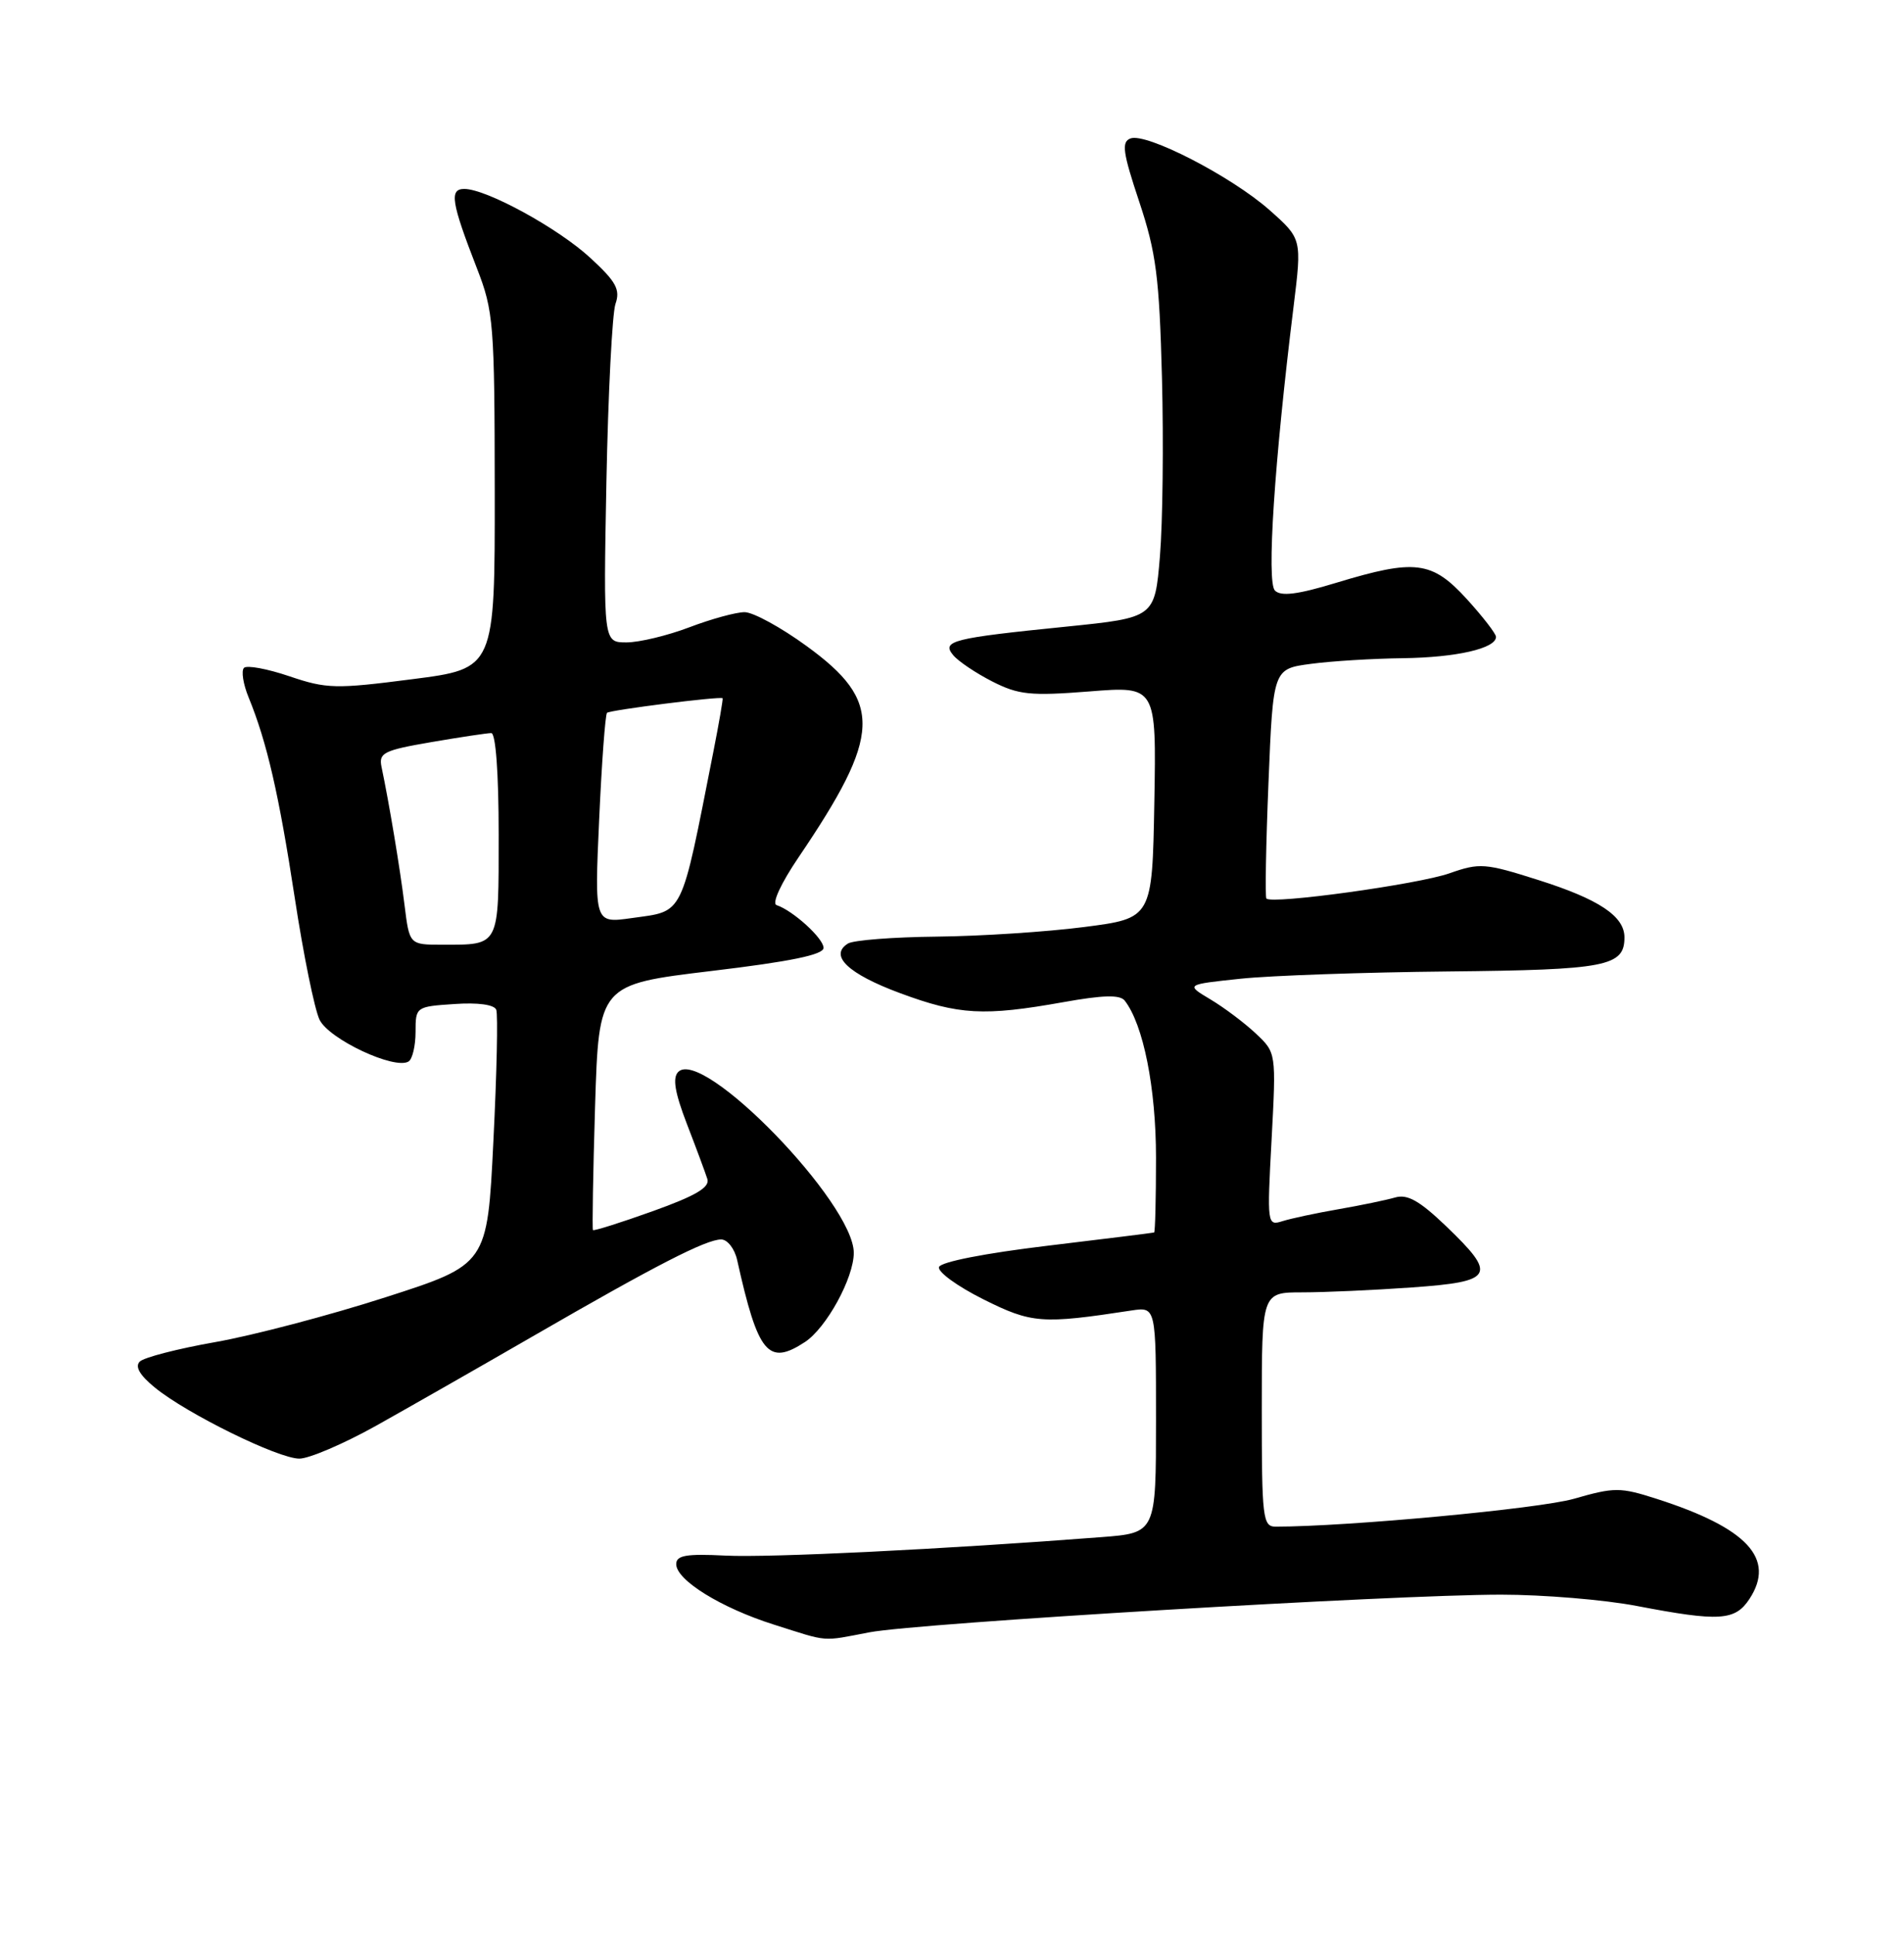 <?xml version="1.0" encoding="UTF-8" standalone="no"?>
<!DOCTYPE svg PUBLIC "-//W3C//DTD SVG 1.1//EN" "http://www.w3.org/Graphics/SVG/1.1/DTD/svg11.dtd" >
<svg xmlns="http://www.w3.org/2000/svg" xmlns:xlink="http://www.w3.org/1999/xlink" version="1.1" viewBox="0 0 252 256">
 <g >
 <path fill="currentColor"
d=" M 115.08 215.98 C 121.57 214.75 184.47 211.00 198.66 211.00 C 204.25 211.00 212.35 211.67 216.66 212.50 C 227.58 214.59 229.65 214.46 231.55 211.56 C 235.04 206.24 231.27 202.18 219.29 198.33 C 214.43 196.77 213.69 196.77 208.29 198.32 C 203.70 199.63 178.32 202.00 168.84 202.00 C 167.13 202.00 167.00 200.90 167.00 186.50 C 167.00 171.00 167.00 171.00 172.35 171.00 C 175.29 171.00 181.81 170.71 186.85 170.35 C 197.75 169.58 198.20 168.77 191.39 162.24 C 187.87 158.87 186.27 157.97 184.64 158.45 C 183.46 158.79 180.09 159.49 177.15 160.00 C 174.21 160.51 170.88 161.22 169.74 161.58 C 167.72 162.22 167.69 162.03 168.30 150.76 C 168.91 139.29 168.91 139.29 166.21 136.75 C 164.72 135.35 162.02 133.32 160.21 132.24 C 156.91 130.27 156.91 130.27 164.21 129.50 C 168.22 129.08 180.59 128.65 191.69 128.54 C 212.62 128.33 215.00 127.87 215.00 124.03 C 215.00 121.23 211.64 118.99 203.63 116.45 C 196.55 114.20 195.84 114.15 191.85 115.55 C 187.72 117.01 168.30 119.69 167.61 118.89 C 167.43 118.68 167.55 111.75 167.89 103.50 C 168.50 88.50 168.50 88.50 173.50 87.84 C 176.25 87.47 181.73 87.14 185.68 87.09 C 192.75 87.00 198.00 85.80 198.00 84.27 C 198.00 83.85 196.25 81.59 194.12 79.25 C 189.51 74.21 187.30 73.94 176.83 77.12 C 171.74 78.67 169.54 78.94 168.74 78.14 C 167.62 77.02 168.66 61.15 171.21 40.55 C 172.31 31.60 172.31 31.60 168.03 27.80 C 162.99 23.34 151.70 17.52 149.62 18.32 C 148.41 18.78 148.60 20.15 150.78 26.69 C 153.02 33.42 153.44 36.65 153.79 50.00 C 154.01 58.53 153.89 69.15 153.52 73.61 C 152.84 81.72 152.84 81.72 141.17 82.91 C 126.01 84.44 124.59 84.80 126.16 86.69 C 126.82 87.49 129.15 89.06 131.33 90.17 C 134.81 91.94 136.37 92.10 144.17 91.49 C 153.05 90.78 153.05 90.78 152.78 106.14 C 152.50 121.50 152.50 121.50 143.50 122.66 C 138.55 123.30 129.78 123.87 124.00 123.93 C 118.22 123.99 112.92 124.40 112.22 124.85 C 109.70 126.44 112.25 128.86 119.13 131.41 C 126.92 134.30 130.22 134.48 140.75 132.60 C 146.00 131.66 148.24 131.60 148.86 132.40 C 151.33 135.57 153.00 143.97 153.00 153.18 C 153.00 158.58 152.89 163.04 152.75 163.08 C 152.61 163.13 146.24 163.92 138.58 164.84 C 130.39 165.82 124.51 166.97 124.28 167.65 C 124.07 168.28 126.71 170.20 130.13 171.91 C 136.56 175.12 137.86 175.22 149.75 173.40 C 153.00 172.91 153.00 172.91 153.00 187.87 C 153.00 202.83 153.00 202.83 145.75 203.39 C 125.14 204.98 101.77 206.13 96.00 205.83 C 90.81 205.57 89.50 205.80 89.50 206.96 C 89.50 209.08 95.42 212.74 102.42 214.96 C 109.81 217.30 108.63 217.21 115.08 215.98 Z  M 49.74 188.67 C 54.01 186.28 63.45 180.90 70.72 176.70 C 86.78 167.42 93.45 164.00 95.45 164.00 C 96.28 164.00 97.24 165.23 97.57 166.75 C 100.33 179.14 101.67 180.76 106.54 177.57 C 109.38 175.70 113.00 169.10 113.00 165.77 C 113.00 159.19 93.01 138.59 89.77 141.83 C 88.99 142.61 89.31 144.55 90.91 148.71 C 92.14 151.89 93.36 155.18 93.62 156.00 C 93.97 157.11 92.08 158.22 86.39 160.26 C 82.15 161.78 78.59 162.90 78.48 162.76 C 78.37 162.62 78.49 155.25 78.76 146.38 C 79.26 130.27 79.26 130.27 94.13 128.48 C 104.61 127.23 109.00 126.33 109.00 125.42 C 109.00 124.16 104.96 120.49 102.78 119.76 C 102.13 119.54 103.36 116.88 105.69 113.44 C 116.70 97.19 116.87 92.84 106.78 85.50 C 103.38 83.02 99.68 81.00 98.55 81.00 C 97.42 81.00 94.13 81.90 91.24 83.00 C 88.35 84.10 84.60 85.00 82.92 85.00 C 79.86 85.00 79.86 85.00 80.26 63.75 C 80.49 52.06 81.03 41.47 81.46 40.21 C 82.12 38.32 81.55 37.27 78.15 34.14 C 73.89 30.20 64.38 25.00 61.45 25.00 C 59.45 25.00 59.72 26.75 63.12 35.50 C 65.33 41.17 65.46 42.80 65.48 64.98 C 65.50 88.47 65.50 88.47 54.56 89.87 C 44.43 91.18 43.22 91.15 38.30 89.48 C 35.38 88.49 32.68 87.99 32.29 88.37 C 31.91 88.76 32.18 90.52 32.91 92.29 C 35.33 98.20 36.91 105.07 39.01 118.79 C 40.15 126.28 41.63 133.54 42.29 134.92 C 43.53 137.50 52.24 141.59 54.08 140.45 C 54.58 140.14 55.00 138.38 55.00 136.54 C 55.00 133.22 55.05 133.19 60.13 132.85 C 63.27 132.63 65.42 132.93 65.68 133.61 C 65.92 134.22 65.75 142.06 65.30 151.02 C 64.50 167.32 64.50 167.32 51.00 171.66 C 43.58 174.05 33.45 176.71 28.50 177.58 C 23.55 178.45 19.05 179.61 18.50 180.16 C 17.83 180.82 18.50 181.97 20.50 183.60 C 24.73 187.06 36.82 193.00 39.62 193.00 C 40.91 193.00 45.47 191.05 49.74 188.67 Z  M 53.54 119.75 C 52.94 114.88 51.51 106.29 50.49 101.45 C 50.11 99.62 50.81 99.27 57.05 98.20 C 60.89 97.54 64.48 97.00 65.02 97.00 C 65.61 97.00 66.00 102.30 66.00 110.39 C 66.00 125.38 66.20 125.00 58.51 125.00 C 54.19 125.00 54.19 125.00 53.54 119.75 Z  M 79.30 108.46 C 79.64 100.91 80.11 94.55 80.34 94.32 C 80.72 93.95 95.29 92.11 95.64 92.39 C 95.72 92.45 95.17 95.65 94.41 99.50 C 90.04 121.63 90.60 120.49 83.59 121.48 C 78.68 122.17 78.68 122.17 79.30 108.46 Z "/>
</g>
</svg>